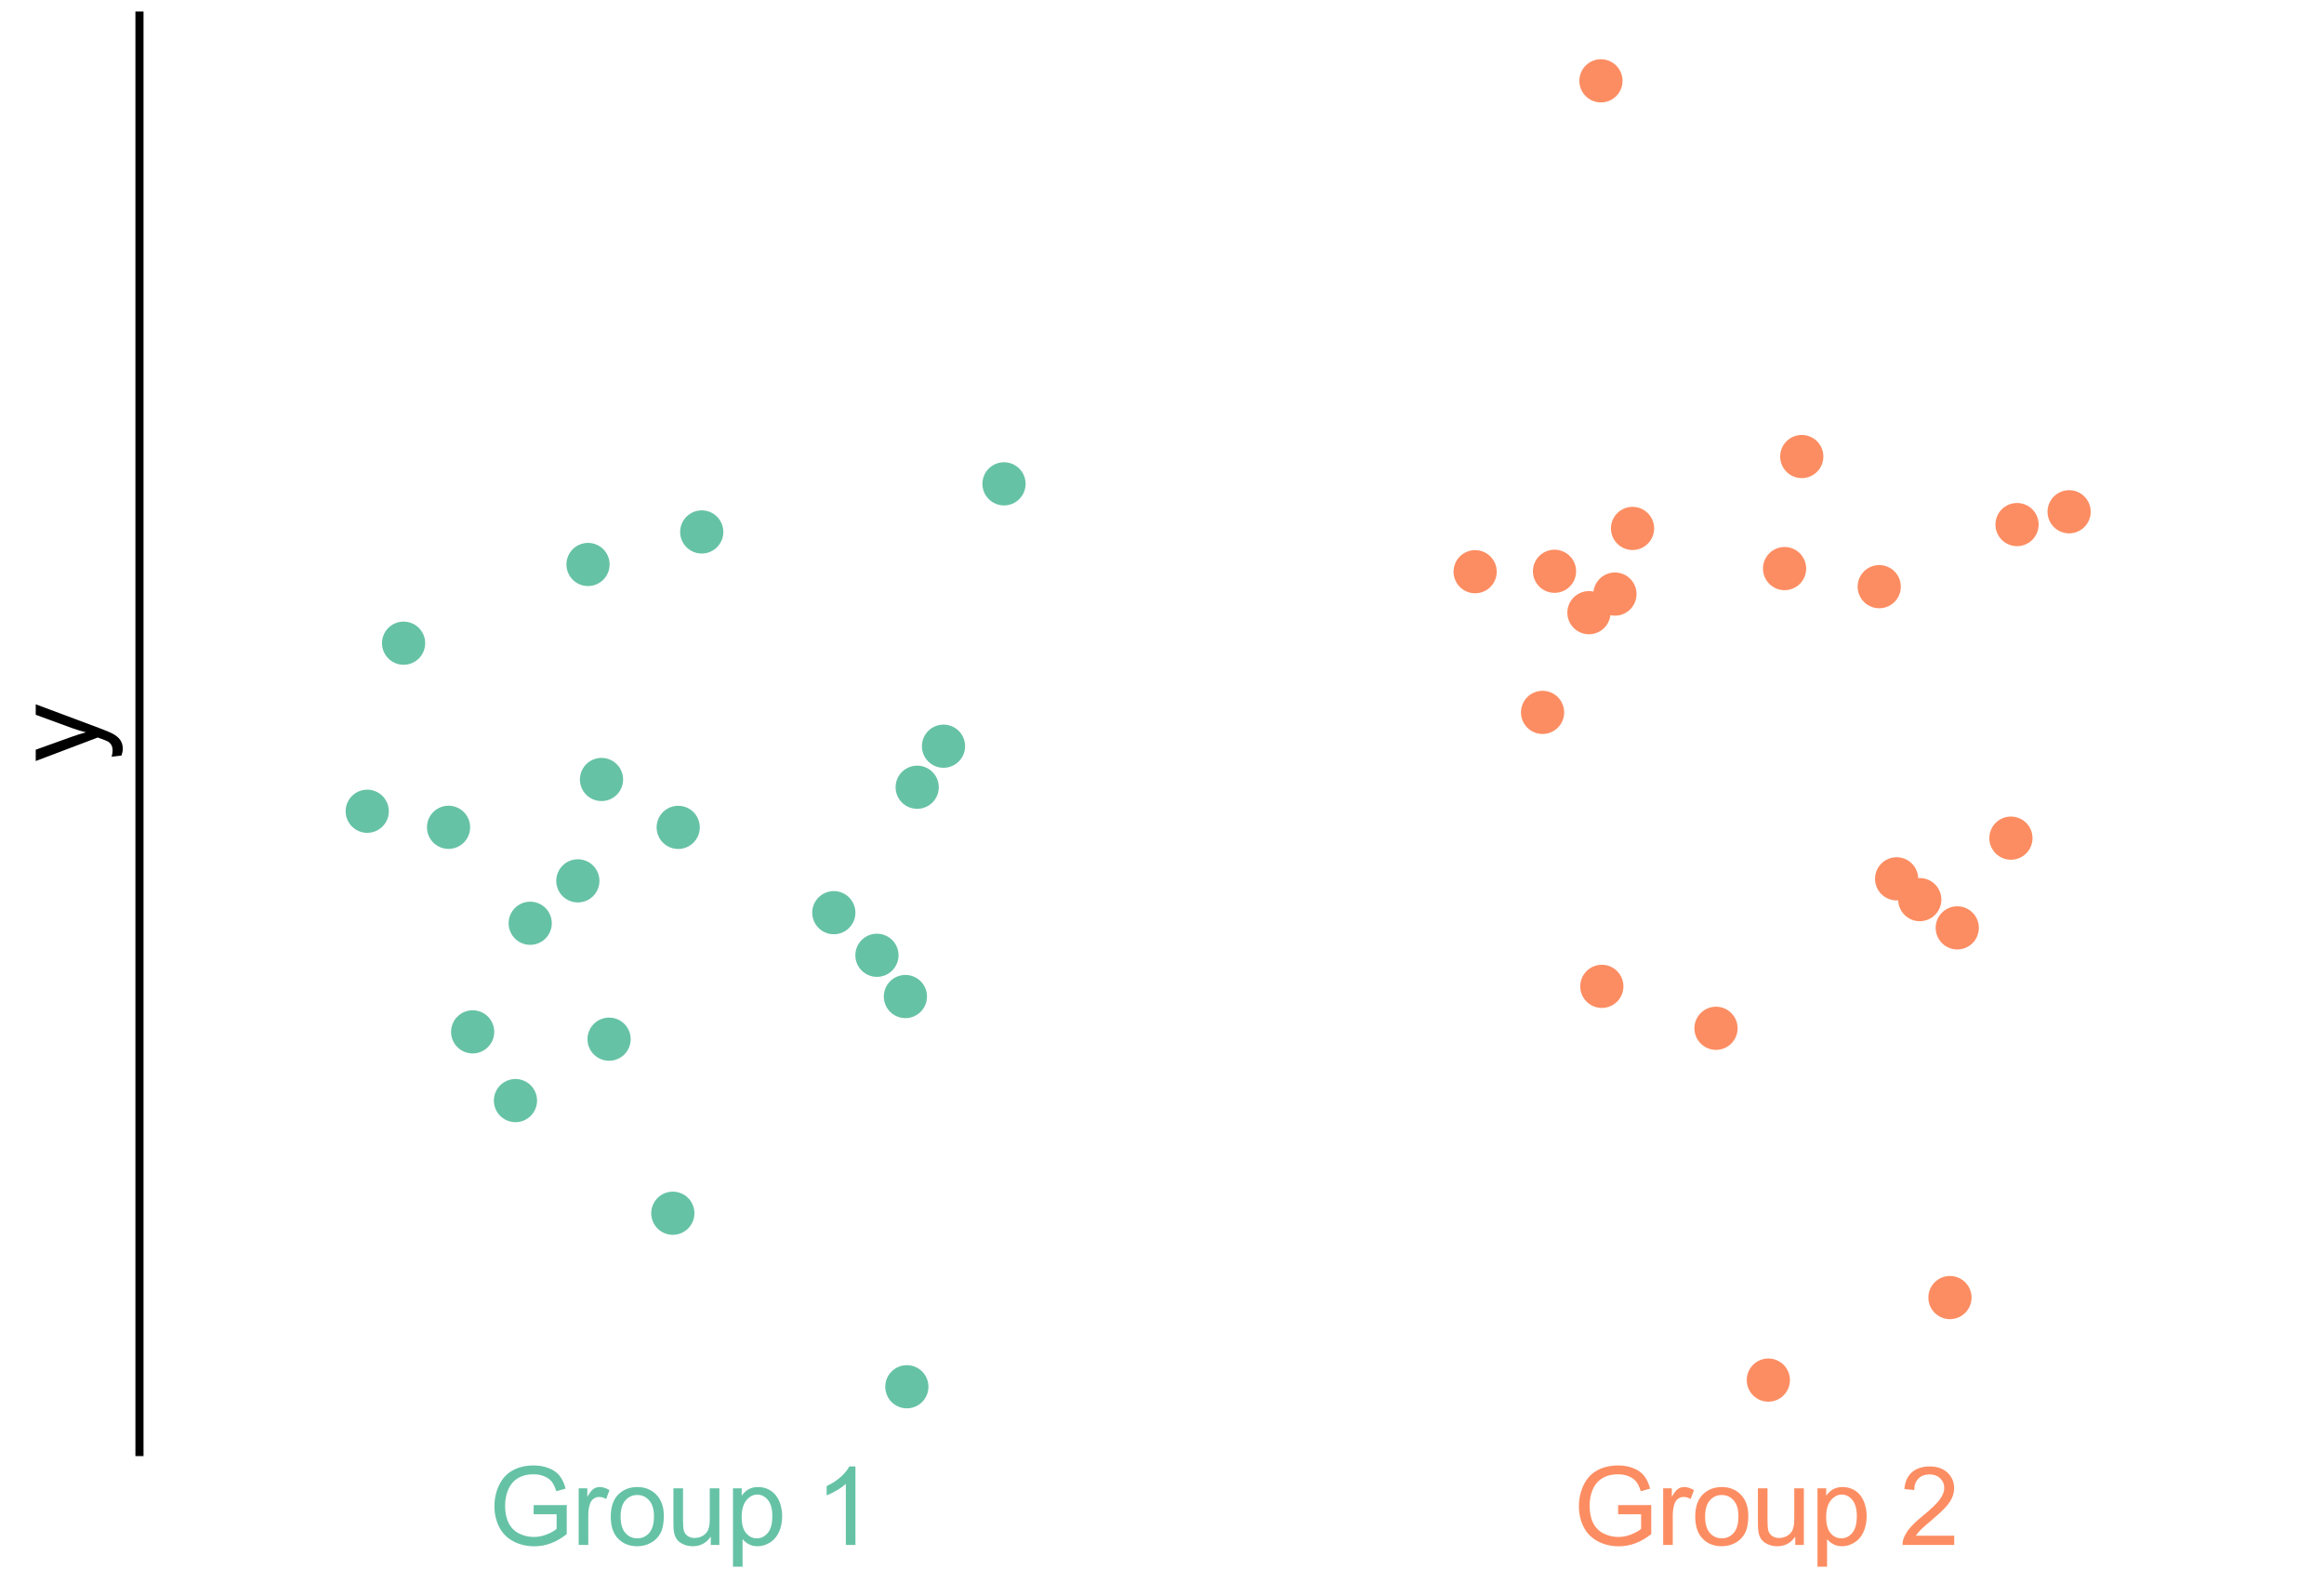 <?xml version="1.0" encoding="utf-8" standalone="no"?>
<!DOCTYPE svg PUBLIC "-//W3C//DTD SVG 1.1//EN"
  "http://www.w3.org/Graphics/SVG/1.1/DTD/svg11.dtd">
<svg xmlns:xlink="http://www.w3.org/1999/xlink" width="538.092pt" height="366.276pt" viewBox="0 0 538.092 366.276" xmlns="http://www.w3.org/2000/svg" version="1.1">
 <defs>
  <style type="text/css">*{stroke-linejoin: round; stroke-linecap: butt}</style>
 </defs>
 <g id="figure_1">
  <g id="patch_1">
   <path d="M -0 366.276 
L 538.092 366.276 
L 538.092 0 
L -0 0 
z
" style="fill: #ffffff"/>
  </g>
  <g id="axes_1">
   <g id="patch_2">
    <path d="M 32.292 336.24 
L 534.492 336.24 
L 534.492 3.6 
L 32.292 3.6 
z
" style="fill: #ffffff"/>
   </g>
   <g id="matplotlib.axis_1">
    <g id="xtick_1">
     <g id="line2d_1"/>
     <g id="text_1">
      <!-- Group 1 -->
      <g style="fill: #66c2a5" transform="translate(113.132 357.757)scale(0.247 -0.247)">
       <defs>
        <path id="ArialMT-47" d="M 2638 1797 
L 2638 2334 
L 4578 2338 
L 4578 638 
Q 4131 281 3656 101 
Q 3181 -78 2681 -78 
Q 2006 -78 1454 211 
Q 903 500 622 1047 
Q 341 1594 341 2269 
Q 341 2938 620 3517 
Q 900 4097 1425 4378 
Q 1950 4659 2634 4659 
Q 3131 4659 3532 4498 
Q 3934 4338 4162 4050 
Q 4391 3763 4509 3300 
L 3963 3150 
Q 3859 3500 3706 3700 
Q 3553 3900 3268 4020 
Q 2984 4141 2638 4141 
Q 2222 4141 1919 4014 
Q 1616 3888 1430 3681 
Q 1244 3475 1141 3228 
Q 966 2803 966 2306 
Q 966 1694 1177 1281 
Q 1388 869 1791 669 
Q 2194 469 2647 469 
Q 3041 469 3416 620 
Q 3791 772 3984 944 
L 3984 1797 
L 2638 1797 
z
" transform="scale(0.016)"/>
        <path id="ArialMT-72" d="M 416 0 
L 416 3319 
L 922 3319 
L 922 2816 
Q 1116 3169 1280 3281 
Q 1444 3394 1641 3394 
Q 1925 3394 2219 3213 
L 2025 2691 
Q 1819 2813 1613 2813 
Q 1428 2813 1281 2702 
Q 1134 2591 1072 2394 
Q 978 2094 978 1738 
L 978 0 
L 416 0 
z
" transform="scale(0.016)"/>
        <path id="ArialMT-6f" d="M 213 1659 
Q 213 2581 725 3025 
Q 1153 3394 1769 3394 
Q 2453 3394 2887 2945 
Q 3322 2497 3322 1706 
Q 3322 1066 3130 698 
Q 2938 331 2570 128 
Q 2203 -75 1769 -75 
Q 1072 -75 642 372 
Q 213 819 213 1659 
z
M 791 1659 
Q 791 1022 1069 705 
Q 1347 388 1769 388 
Q 2188 388 2466 706 
Q 2744 1025 2744 1678 
Q 2744 2294 2464 2611 
Q 2184 2928 1769 2928 
Q 1347 2928 1069 2612 
Q 791 2297 791 1659 
z
" transform="scale(0.016)"/>
        <path id="ArialMT-75" d="M 2597 0 
L 2597 488 
Q 2209 -75 1544 -75 
Q 1250 -75 995 37 
Q 741 150 617 320 
Q 494 491 444 738 
Q 409 903 409 1263 
L 409 3319 
L 972 3319 
L 972 1478 
Q 972 1038 1006 884 
Q 1059 663 1231 536 
Q 1403 409 1656 409 
Q 1909 409 2131 539 
Q 2353 669 2445 892 
Q 2538 1116 2538 1541 
L 2538 3319 
L 3100 3319 
L 3100 0 
L 2597 0 
z
" transform="scale(0.016)"/>
        <path id="ArialMT-70" d="M 422 -1272 
L 422 3319 
L 934 3319 
L 934 2888 
Q 1116 3141 1344 3267 
Q 1572 3394 1897 3394 
Q 2322 3394 2647 3175 
Q 2972 2956 3137 2557 
Q 3303 2159 3303 1684 
Q 3303 1175 3120 767 
Q 2938 359 2589 142 
Q 2241 -75 1856 -75 
Q 1575 -75 1351 44 
Q 1128 163 984 344 
L 984 -1272 
L 422 -1272 
z
M 931 1641 
Q 931 1000 1190 694 
Q 1450 388 1819 388 
Q 2194 388 2461 705 
Q 2728 1022 2728 1688 
Q 2728 2322 2467 2637 
Q 2206 2953 1844 2953 
Q 1484 2953 1207 2617 
Q 931 2281 931 1641 
z
" transform="scale(0.016)"/>
        <path id="ArialMT-20" transform="scale(0.016)"/>
        <path id="ArialMT-31" d="M 2384 0 
L 1822 0 
L 1822 3584 
Q 1619 3391 1289 3197 
Q 959 3003 697 2906 
L 697 3450 
Q 1169 3672 1522 3987 
Q 1875 4303 2022 4600 
L 2384 4600 
L 2384 0 
z
" transform="scale(0.016)"/>
       </defs>
       <use xlink:href="#ArialMT-47"/>
       <use xlink:href="#ArialMT-72" x="77.783"/>
       <use xlink:href="#ArialMT-6f" x="111.084"/>
       <use xlink:href="#ArialMT-75" x="166.699"/>
       <use xlink:href="#ArialMT-70" x="222.314"/>
       <use xlink:href="#ArialMT-20" x="277.93"/>
       <use xlink:href="#ArialMT-31" x="305.713"/>
      </g>
     </g>
    </g>
    <g id="xtick_2">
     <g id="line2d_2"/>
     <g id="text_2">
      <!-- Group 2 -->
      <g style="fill: #fc8d62" transform="translate(364.232 357.757)scale(0.247 -0.247)">
       <defs>
        <path id="ArialMT-32" d="M 3222 541 
L 3222 0 
L 194 0 
Q 188 203 259 391 
Q 375 700 629 1000 
Q 884 1300 1366 1694 
Q 2113 2306 2375 2664 
Q 2638 3022 2638 3341 
Q 2638 3675 2398 3904 
Q 2159 4134 1775 4134 
Q 1369 4134 1125 3890 
Q 881 3647 878 3216 
L 300 3275 
Q 359 3922 746 4261 
Q 1134 4600 1788 4600 
Q 2447 4600 2831 4234 
Q 3216 3869 3216 3328 
Q 3216 3053 3103 2787 
Q 2991 2522 2730 2228 
Q 2469 1934 1863 1422 
Q 1356 997 1212 845 
Q 1069 694 975 541 
L 3222 541 
z
" transform="scale(0.016)"/>
       </defs>
       <use xlink:href="#ArialMT-47"/>
       <use xlink:href="#ArialMT-72" x="77.783"/>
       <use xlink:href="#ArialMT-6f" x="111.084"/>
       <use xlink:href="#ArialMT-75" x="166.699"/>
       <use xlink:href="#ArialMT-70" x="222.314"/>
       <use xlink:href="#ArialMT-20" x="277.93"/>
       <use xlink:href="#ArialMT-32" x="305.713"/>
      </g>
     </g>
    </g>
   </g>
   <g id="matplotlib.axis_2">
    <g id="text_3">
     <!-- y -->
     <g transform="translate(22.61 176.67)rotate(-90)scale(0.27 -0.27)">
      <defs>
       <path id="ArialMT-79" d="M 397 -1278 
L 334 -750 
Q 519 -800 656 -800 
Q 844 -800 956 -737 
Q 1069 -675 1141 -563 
Q 1194 -478 1313 -144 
Q 1328 -97 1363 -6 
L 103 3319 
L 709 3319 
L 1400 1397 
Q 1534 1031 1641 628 
Q 1738 1016 1872 1384 
L 2581 3319 
L 3144 3319 
L 1881 -56 
Q 1678 -603 1566 -809 
Q 1416 -1088 1222 -1217 
Q 1028 -1347 759 -1347 
Q 597 -1347 397 -1278 
z
" transform="scale(0.016)"/>
      </defs>
      <use xlink:href="#ArialMT-79"/>
     </g>
    </g>
   </g>
   <g id="patch_3">
    <path d="M 32.292 336.24 
L 32.292 3.6 
" style="fill: none; stroke: #000000; stroke-width: 1.875; stroke-linejoin: miter; stroke-linecap: square"/>
   </g>
   <g id="PathCollection_1">
    <defs>
     <path id="C0_0_a0c4358c9d" d="M 0 5 
C 1.326 5 2.598 4.473 3.536 3.536 
C 4.473 2.598 5 1.326 5 -0 
C 5 -1.326 4.473 -2.598 3.536 -3.536 
C 2.598 -4.473 1.326 -5 0 -5 
C -1.326 -5 -2.598 -4.473 -3.536 -3.536 
C -4.473 -2.598 -5 -1.326 -5 0 
C -5 1.326 -4.473 2.598 -3.536 3.536 
C -2.598 4.473 -1.326 5 0 5 
z
"/>
    </defs>
    <g clip-path="url(#p561147c30d)">
     <use xlink:href="#C0_0_a0c4358c9d" x="122.76" y="213.793" style="fill: #66c2a5"/>
    </g>
    <g clip-path="url(#p561147c30d)">
     <use xlink:href="#C0_0_a0c4358c9d" x="212.363" y="182.295" style="fill: #66c2a5"/>
    </g>
    <g clip-path="url(#p561147c30d)">
     <use xlink:href="#C0_0_a0c4358c9d" x="193.059" y="211.342" style="fill: #66c2a5"/>
    </g>
    <g clip-path="url(#p561147c30d)">
     <use xlink:href="#C0_0_a0c4358c9d" x="109.438" y="238.941" style="fill: #66c2a5"/>
    </g>
    <g clip-path="url(#p561147c30d)">
     <use xlink:href="#C0_0_a0c4358c9d" x="119.348" y="254.856" style="fill: #66c2a5"/>
    </g>
    <g clip-path="url(#p561147c30d)">
     <use xlink:href="#C0_0_a0c4358c9d" x="136.148" y="130.711" style="fill: #66c2a5"/>
    </g>
    <g clip-path="url(#p561147c30d)">
     <use xlink:href="#C0_0_a0c4358c9d" x="218.456" y="172.791" style="fill: #66c2a5"/>
    </g>
    <g clip-path="url(#p561147c30d)">
     <use xlink:href="#C0_0_a0c4358c9d" x="139.272" y="180.5" style="fill: #66c2a5"/>
    </g>
    <g clip-path="url(#p561147c30d)">
     <use xlink:href="#C0_0_a0c4358c9d" x="209.633" y="230.759" style="fill: #66c2a5"/>
    </g>
    <g clip-path="url(#p561147c30d)">
     <use xlink:href="#C0_0_a0c4358c9d" x="162.478" y="123.179" style="fill: #66c2a5"/>
    </g>
    <g clip-path="url(#p561147c30d)">
     <use xlink:href="#C0_0_a0c4358c9d" x="203.044" y="221.208" style="fill: #66c2a5"/>
    </g>
    <g clip-path="url(#p561147c30d)">
     <use xlink:href="#C0_0_a0c4358c9d" x="93.447" y="148.938" style="fill: #66c2a5"/>
    </g>
    <g clip-path="url(#p561147c30d)">
     <use xlink:href="#C0_0_a0c4358c9d" x="141.025" y="240.636" style="fill: #66c2a5"/>
    </g>
    <g clip-path="url(#p561147c30d)">
     <use xlink:href="#C0_0_a0c4358c9d" x="133.794" y="203.975" style="fill: #66c2a5"/>
    </g>
    <g clip-path="url(#p561147c30d)">
     <use xlink:href="#C0_0_a0c4358c9d" x="209.969" y="321.12" style="fill: #66c2a5"/>
    </g>
    <g clip-path="url(#p561147c30d)">
     <use xlink:href="#C0_0_a0c4358c9d" x="232.464" y="112.04" style="fill: #66c2a5"/>
    </g>
    <g clip-path="url(#p561147c30d)">
     <use xlink:href="#C0_0_a0c4358c9d" x="85.027" y="187.856" style="fill: #66c2a5"/>
    </g>
    <g clip-path="url(#p561147c30d)">
     <use xlink:href="#C0_0_a0c4358c9d" x="103.855" y="191.574" style="fill: #66c2a5"/>
    </g>
    <g clip-path="url(#p561147c30d)">
     <use xlink:href="#C0_0_a0c4358c9d" x="157.029" y="191.589" style="fill: #66c2a5"/>
    </g>
    <g clip-path="url(#p561147c30d)">
     <use xlink:href="#C0_0_a0c4358c9d" x="155.783" y="280.941" style="fill: #66c2a5"/>
    </g>
   </g>
   <g id="PathCollection_2">
    <defs>
     <path id="C1_0_67e71e5590" d="M 0 5 
C 1.326 5 2.598 4.473 3.536 3.536 
C 4.473 2.598 5 1.326 5 -0 
C 5 -1.326 4.473 -2.598 3.536 -3.536 
C 2.598 -4.473 1.326 -5 0 -5 
C -1.326 -5 -2.598 -4.473 -3.536 -3.536 
C -4.473 -2.598 -5 -1.326 -5 0 
C -5 1.326 -4.473 2.598 -3.536 3.536 
C -2.598 4.473 -1.326 5 0 5 
z
"/>
    </defs>
    <g clip-path="url(#p561147c30d)">
     <use xlink:href="#C1_0_67e71e5590" x="359.928" y="132.287" style="fill: #fc8d62"/>
    </g>
    <g clip-path="url(#p561147c30d)">
     <use xlink:href="#C1_0_67e71e5590" x="467.018" y="121.472" style="fill: #fc8d62"/>
    </g>
    <g clip-path="url(#p561147c30d)">
     <use xlink:href="#C1_0_67e71e5590" x="357.162" y="164.964" style="fill: #fc8d62"/>
    </g>
    <g clip-path="url(#p561147c30d)">
     <use xlink:href="#C1_0_67e71e5590" x="453.179" y="214.863" style="fill: #fc8d62"/>
    </g>
    <g clip-path="url(#p561147c30d)">
     <use xlink:href="#C1_0_67e71e5590" x="439.136" y="203.502" style="fill: #fc8d62"/>
    </g>
    <g clip-path="url(#p561147c30d)">
     <use xlink:href="#C1_0_67e71e5590" x="435.112" y="135.85" style="fill: #fc8d62"/>
    </g>
    <g clip-path="url(#p561147c30d)">
     <use xlink:href="#C1_0_67e71e5590" x="444.498" y="208.32" style="fill: #fc8d62"/>
    </g>
    <g clip-path="url(#p561147c30d)">
     <use xlink:href="#C1_0_67e71e5590" x="370.884" y="228.403" style="fill: #fc8d62"/>
    </g>
    <g clip-path="url(#p561147c30d)">
     <use xlink:href="#C1_0_67e71e5590" x="377.993" y="122.364" style="fill: #fc8d62"/>
    </g>
    <g clip-path="url(#p561147c30d)">
     <use xlink:href="#C1_0_67e71e5590" x="373.92" y="137.564" style="fill: #fc8d62"/>
    </g>
    <g clip-path="url(#p561147c30d)">
     <use xlink:href="#C1_0_67e71e5590" x="451.487" y="300.469" style="fill: #fc8d62"/>
    </g>
    <g clip-path="url(#p561147c30d)">
     <use xlink:href="#C1_0_67e71e5590" x="397.319" y="238.116" style="fill: #fc8d62"/>
    </g>
    <g clip-path="url(#p561147c30d)">
     <use xlink:href="#C1_0_67e71e5590" x="367.899" y="141.873" style="fill: #fc8d62"/>
    </g>
    <g clip-path="url(#p561147c30d)">
     <use xlink:href="#C1_0_67e71e5590" x="479.078" y="118.506" style="fill: #fc8d62"/>
    </g>
    <g clip-path="url(#p561147c30d)">
     <use xlink:href="#C1_0_67e71e5590" x="409.436" y="319.577" style="fill: #fc8d62"/>
    </g>
    <g clip-path="url(#p561147c30d)">
     <use xlink:href="#C1_0_67e71e5590" x="341.549" y="132.387" style="fill: #fc8d62"/>
    </g>
    <g clip-path="url(#p561147c30d)">
     <use xlink:href="#C1_0_67e71e5590" x="413.197" y="131.663" style="fill: #fc8d62"/>
    </g>
    <g clip-path="url(#p561147c30d)">
     <use xlink:href="#C1_0_67e71e5590" x="417.176" y="105.717" style="fill: #fc8d62"/>
    </g>
    <g clip-path="url(#p561147c30d)">
     <use xlink:href="#C1_0_67e71e5590" x="370.678" y="18.72" style="fill: #fc8d62"/>
    </g>
    <g clip-path="url(#p561147c30d)">
     <use xlink:href="#C1_0_67e71e5590" x="465.603" y="194.082" style="fill: #fc8d62"/>
    </g>
   </g>
  </g>
 </g>
 <defs>
  <clipPath id="p561147c30d">
   <rect x="32.292" y="3.6" width="502.2" height="332.64"/>
  </clipPath>
 </defs>
</svg>
